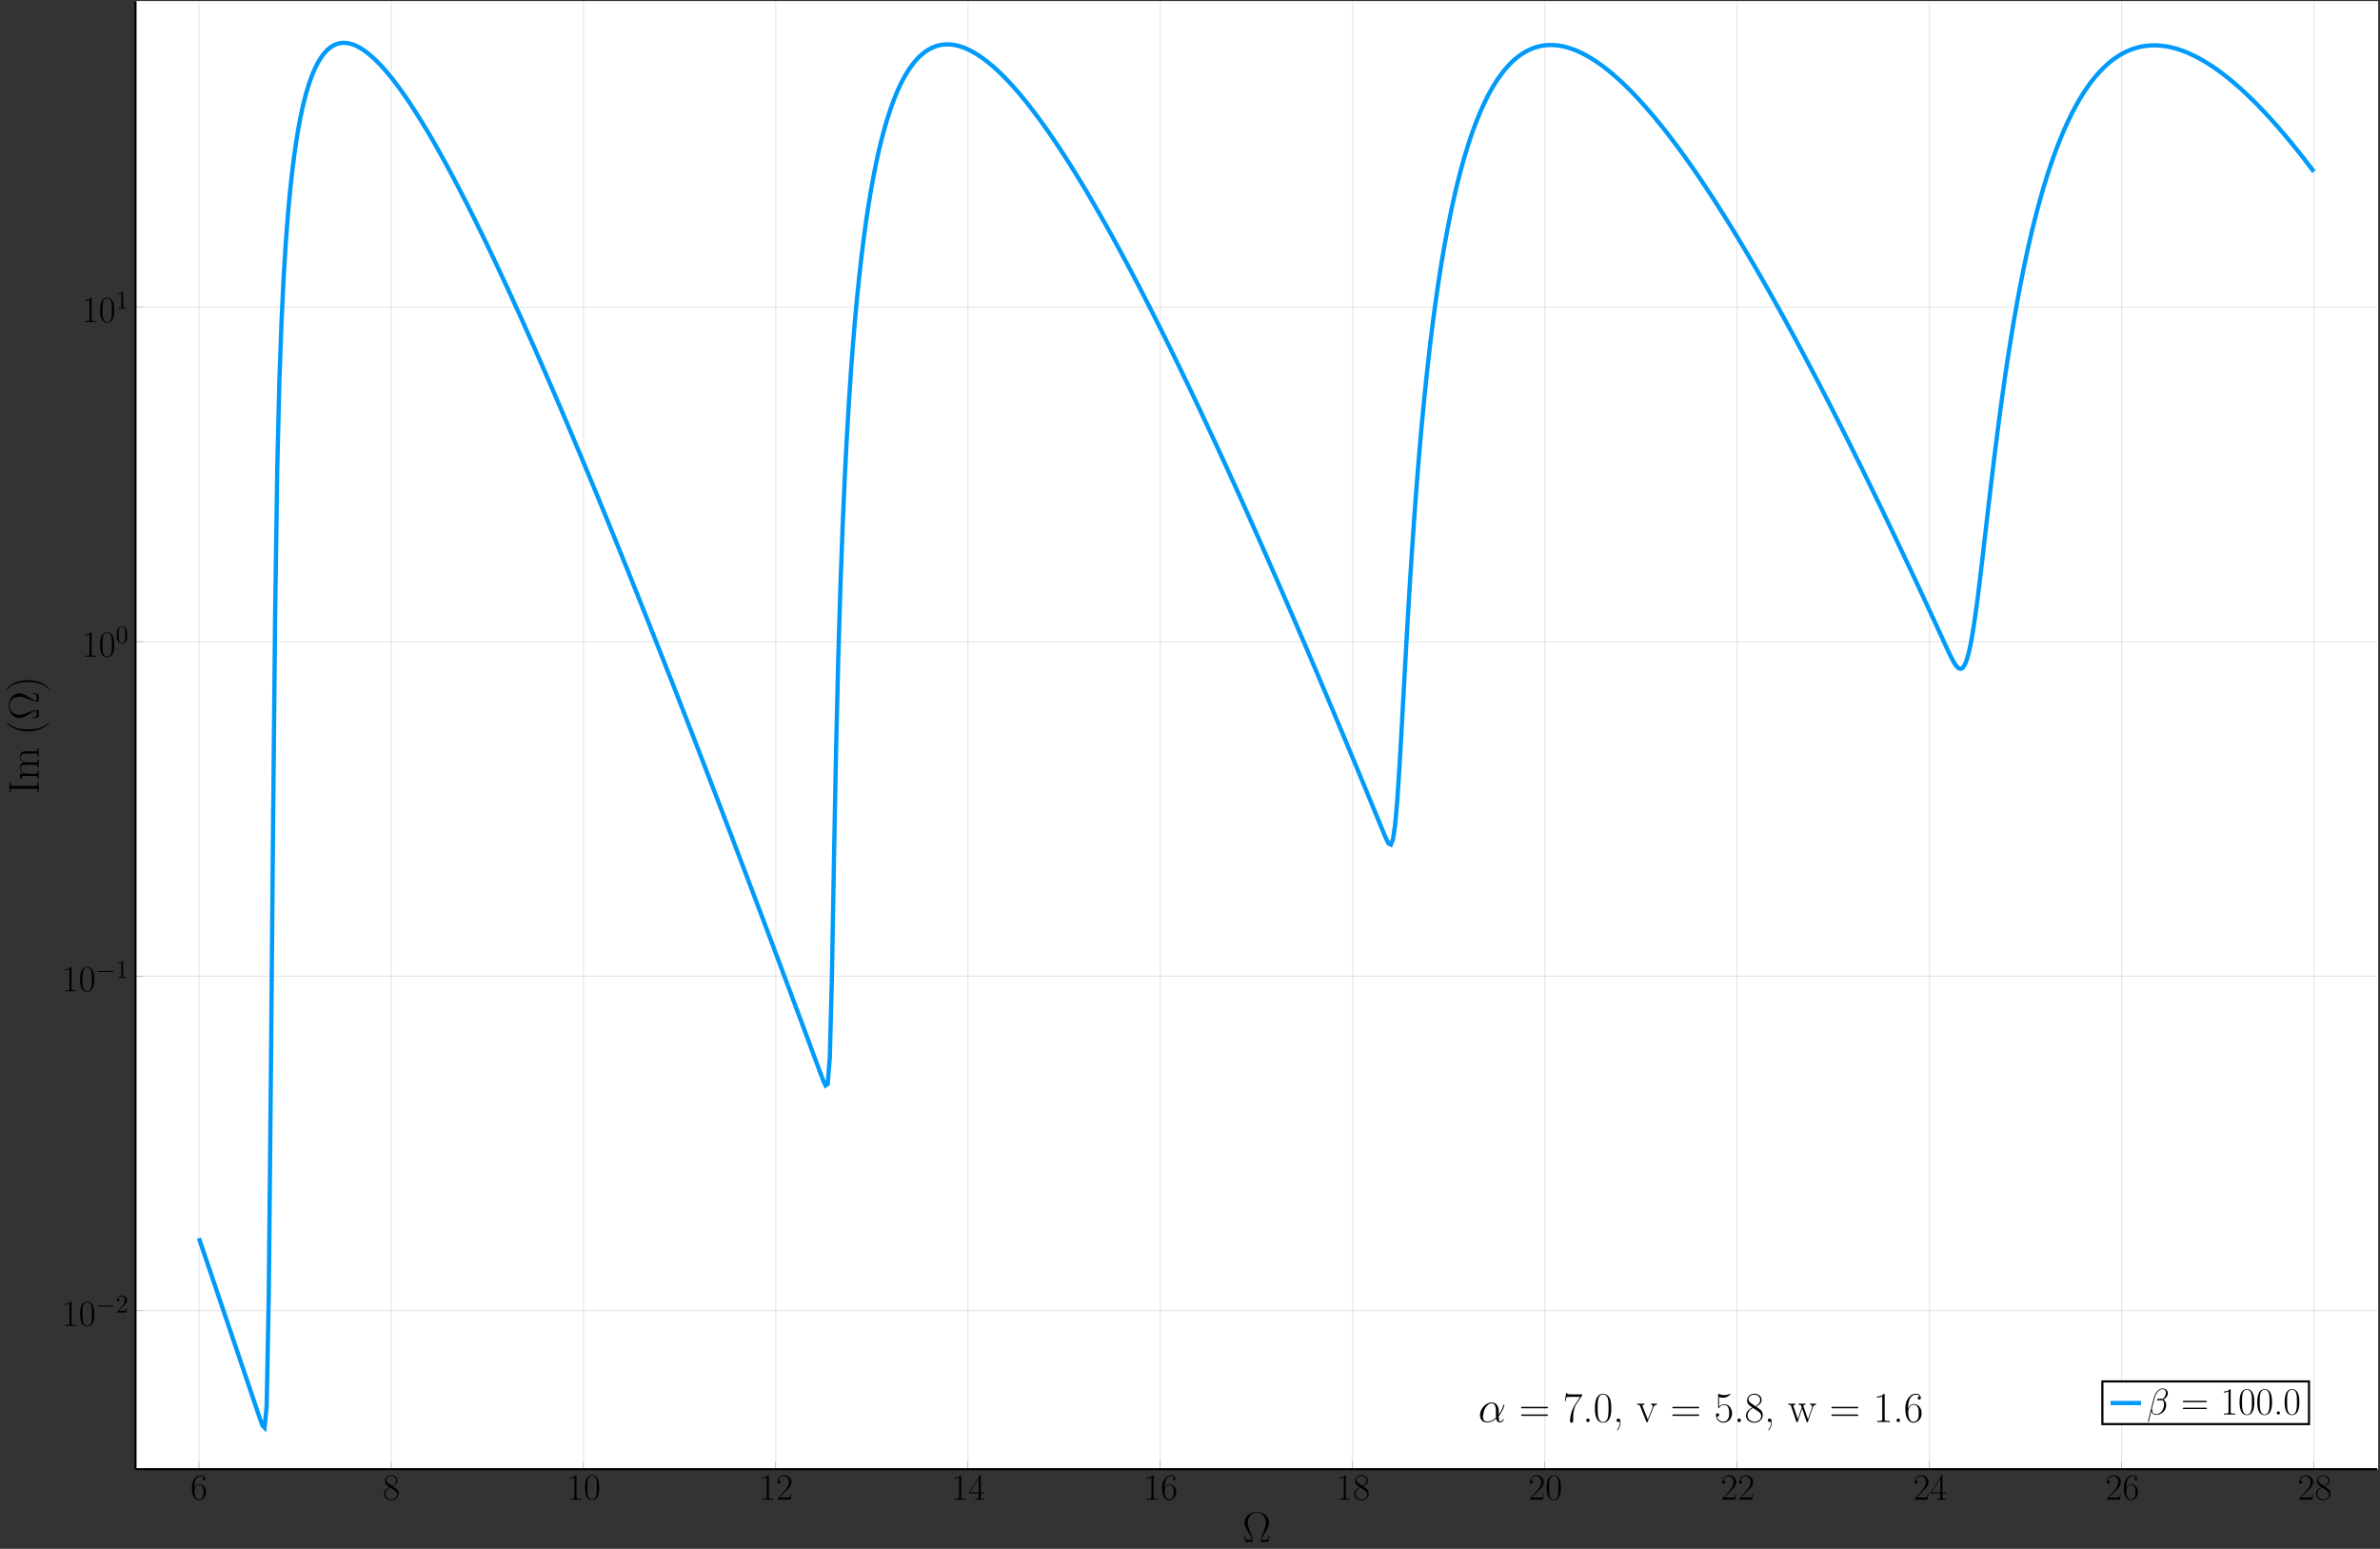 <?xml version="1.0" encoding="UTF-8"?>
<svg xmlns="http://www.w3.org/2000/svg" xmlns:xlink="http://www.w3.org/1999/xlink" width="1326.954pt" height="863.474pt" viewBox="0 0 1326.954 863.474" version="1.2">
<rect x="0" y="0" width="1326.954" height="863.474" fill="#333333" stroke="none"/>
<defs>
<g>
<symbol overflow="visible" id="glyph-1610983443520078-0-0">
<path style="stroke:none;" d=""/>
</symbol>
<symbol overflow="visible" id="glyph-1610983443520078-0-1">
<path style="stroke:none;" d="M 2.188 -7.125 C 2.188 -12.062 4.5 -13.172 5.844 -13.172 C 6.281 -13.172 7.328 -13.094 7.75 -12.297 C 7.422 -12.297 6.797 -12.297 6.797 -11.562 C 6.797 -11.016 7.25 -10.828 7.547 -10.828 C 7.719 -10.828 8.281 -10.906 8.281 -11.609 C 8.281 -12.906 7.25 -13.656 5.828 -13.656 C 3.359 -13.656 0.781 -11.094 0.781 -6.531 C 0.781 -0.906 3.125 0.328 4.766 0.328 C 6.781 0.328 8.672 -1.469 8.672 -4.234 C 8.672 -6.812 7 -8.703 4.891 -8.703 C 3.641 -8.703 2.703 -7.875 2.188 -6.422 Z M 4.766 -0.172 C 2.234 -0.172 2.234 -3.969 2.234 -4.734 C 2.234 -6.219 2.938 -8.359 4.859 -8.359 C 5.203 -8.359 6.219 -8.359 6.906 -6.938 C 7.266 -6.141 7.266 -5.281 7.266 -4.25 C 7.266 -3.141 7.266 -2.312 6.844 -1.484 C 6.375 -0.641 5.719 -0.172 4.766 -0.172 Z M 4.766 -0.172 "/>
</symbol>
<symbol overflow="visible" id="glyph-1610983443520078-0-2">
<path style="stroke:none;" d="M 5.625 -7.438 C 6.922 -8.094 8.234 -9.094 8.234 -10.672 C 8.234 -12.562 6.422 -13.656 4.75 -13.656 C 2.875 -13.656 1.219 -12.297 1.219 -10.406 C 1.219 -9.891 1.344 -9 2.141 -8.219 C 2.359 -8.016 3.219 -7.391 3.781 -7 C 2.844 -6.531 0.688 -5.391 0.688 -3.125 C 0.688 -0.984 2.703 0.328 4.703 0.328 C 6.922 0.328 8.781 -1.266 8.781 -3.359 C 8.781 -5.25 7.516 -6.109 6.688 -6.672 Z M 2.906 -9.25 C 2.75 -9.359 1.922 -10 1.922 -10.969 C 1.922 -12.234 3.219 -13.172 4.703 -13.172 C 6.344 -13.172 7.547 -12.016 7.547 -10.672 C 7.547 -8.766 5.391 -7.656 5.281 -7.656 C 5.266 -7.656 5.25 -7.656 5.078 -7.781 Z M 6.719 -5.016 C 7.016 -4.797 8.016 -4.109 8.016 -2.844 C 8.016 -1.328 6.484 -0.172 4.75 -0.172 C 2.875 -0.172 1.453 -1.516 1.453 -3.141 C 1.453 -4.766 2.703 -6.141 4.125 -6.781 Z M 6.719 -5.016 "/>
</symbol>
<symbol overflow="visible" id="glyph-1610983443520078-0-3">
<path style="stroke:none;" d="M 5.5 -13.203 C 5.5 -13.641 5.469 -13.656 5.188 -13.656 C 4.375 -12.688 3.156 -12.375 2 -12.328 C 1.938 -12.328 1.844 -12.328 1.812 -12.297 C 1.797 -12.25 1.797 -12.203 1.797 -11.781 C 2.438 -11.781 3.516 -11.891 4.344 -12.391 L 4.344 -1.516 C 4.344 -0.781 4.297 -0.531 2.516 -0.531 L 1.906 -0.531 L 1.906 0 C 2.891 -0.016 3.922 -0.047 4.922 -0.047 C 5.906 -0.047 6.938 -0.016 7.938 0 L 7.938 -0.531 L 7.312 -0.531 C 5.531 -0.531 5.5 -0.766 5.5 -1.516 Z M 5.5 -13.203 "/>
</symbol>
<symbol overflow="visible" id="glyph-1610983443520078-0-4">
<path style="stroke:none;" d="M 8.672 -6.625 C 8.672 -7.891 8.656 -10.031 7.781 -11.688 C 7.016 -13.141 5.797 -13.656 4.734 -13.656 C 3.734 -13.656 2.484 -13.203 1.688 -11.719 C 0.875 -10.156 0.781 -8.234 0.781 -6.625 C 0.781 -5.453 0.812 -3.656 1.453 -2.094 C 2.328 0.047 3.922 0.328 4.734 0.328 C 5.688 0.328 7.125 -0.062 7.969 -2.031 C 8.594 -3.453 8.672 -5.125 8.672 -6.625 Z M 4.734 0 C 3.406 0 2.625 -1.141 2.328 -2.703 C 2.109 -3.922 2.109 -5.703 2.109 -6.859 C 2.109 -8.453 2.109 -9.766 2.375 -11.031 C 2.766 -12.781 3.922 -13.328 4.734 -13.328 C 5.578 -13.328 6.672 -12.766 7.062 -11.078 C 7.328 -9.891 7.359 -8.516 7.359 -6.859 C 7.359 -5.516 7.359 -3.859 7.109 -2.641 C 6.672 -0.391 5.453 0 4.734 0 Z M 4.734 0 "/>
</symbol>
<symbol overflow="visible" id="glyph-1610983443520078-0-5">
<path style="stroke:none;" d="M 8.609 -3.203 L 8.234 -3.203 C 8.031 -1.734 7.875 -1.484 7.781 -1.359 C 7.688 -1.203 6.203 -1.203 5.906 -1.203 L 1.938 -1.203 C 2.688 -2 4.125 -3.469 5.891 -5.172 C 7.141 -6.359 8.609 -7.766 8.609 -9.812 C 8.609 -12.25 6.672 -13.656 4.5 -13.656 C 2.234 -13.656 0.844 -11.656 0.844 -9.797 C 0.844 -8.984 1.453 -8.875 1.688 -8.875 C 1.906 -8.875 2.516 -9 2.516 -9.734 C 2.516 -10.375 1.984 -10.562 1.688 -10.562 C 1.562 -10.562 1.453 -10.531 1.359 -10.5 C 1.75 -12.25 2.953 -13.109 4.219 -13.109 C 6.016 -13.109 7.188 -11.688 7.188 -9.812 C 7.188 -8.016 6.141 -6.469 4.953 -5.125 L 0.844 -0.469 L 0.844 0 L 8.125 0 Z M 8.609 -3.203 "/>
</symbol>
<symbol overflow="visible" id="glyph-1610983443520078-0-6">
<path style="stroke:none;" d="M 6.938 -13.359 C 6.938 -13.797 6.922 -13.812 6.547 -13.812 L 0.406 -4.047 L 0.406 -3.516 L 5.75 -3.516 L 5.75 -1.484 C 5.75 -0.75 5.703 -0.531 4.25 -0.531 L 3.859 -0.531 L 3.859 0 C 4.531 -0.047 5.641 -0.047 6.344 -0.047 C 7.047 -0.047 8.156 -0.047 8.812 0 L 8.812 -0.531 L 8.422 -0.531 C 6.984 -0.531 6.938 -0.75 6.938 -1.484 L 6.938 -3.516 L 9.047 -3.516 L 9.047 -4.047 L 6.938 -4.047 Z M 5.797 -12 L 5.797 -4.047 L 0.828 -4.047 Z M 5.797 -12 "/>
</symbol>
<symbol overflow="visible" id="glyph-1610983443520078-1-0">
<path style="stroke:none;" d=""/>
</symbol>
<symbol overflow="visible" id="glyph-1610983443520078-1-1">
<path style="stroke:none;" d="M 9.453 -3.297 C 9.703 -3.297 9.953 -3.297 9.953 -3.578 C 9.953 -3.875 9.703 -3.875 9.453 -3.875 L 1.688 -3.875 C 1.453 -3.875 1.188 -3.875 1.188 -3.578 C 1.188 -3.297 1.453 -3.297 1.688 -3.297 Z M 9.453 -3.297 "/>
</symbol>
<symbol overflow="visible" id="glyph-1610983443520078-2-0">
<path style="stroke:none;" d=""/>
</symbol>
<symbol overflow="visible" id="glyph-1610983443520078-2-1">
<path style="stroke:none;" d="M 6.312 -2.406 L 6 -2.406 C 5.953 -2.172 5.844 -1.375 5.688 -1.141 C 5.594 -1.016 4.781 -1.016 4.344 -1.016 L 1.688 -1.016 C 2.078 -1.344 2.953 -2.266 3.328 -2.609 C 5.516 -4.625 6.312 -5.359 6.312 -6.781 C 6.312 -8.438 5 -9.531 3.344 -9.531 C 1.672 -9.531 0.703 -8.125 0.703 -6.891 C 0.703 -6.156 1.328 -6.156 1.375 -6.156 C 1.672 -6.156 2.047 -6.375 2.047 -6.828 C 2.047 -7.234 1.781 -7.5 1.375 -7.5 C 1.25 -7.5 1.219 -7.5 1.172 -7.484 C 1.453 -8.469 2.219 -9.125 3.156 -9.125 C 4.375 -9.125 5.125 -8.109 5.125 -6.781 C 5.125 -5.562 4.422 -4.5 3.594 -3.578 L 0.703 -0.344 L 0.703 0 L 5.938 0 Z M 6.312 -2.406 "/>
</symbol>
<symbol overflow="visible" id="glyph-1610983443520078-2-2">
<path style="stroke:none;" d="M 4.125 -9.188 C 4.125 -9.531 4.125 -9.531 3.844 -9.531 C 3.5 -9.156 2.781 -8.625 1.312 -8.625 L 1.312 -8.203 C 1.641 -8.203 2.359 -8.203 3.141 -8.578 L 3.141 -1.109 C 3.141 -0.594 3.094 -0.422 1.844 -0.422 L 1.391 -0.422 L 1.391 0 C 1.781 -0.031 3.172 -0.031 3.641 -0.031 C 4.109 -0.031 5.5 -0.031 5.875 0 L 5.875 -0.422 L 5.438 -0.422 C 4.172 -0.422 4.125 -0.594 4.125 -1.109 Z M 4.125 -9.188 "/>
</symbol>
<symbol overflow="visible" id="glyph-1610983443520078-2-3">
<path style="stroke:none;" d="M 6.422 -4.594 C 6.422 -5.781 6.359 -6.938 5.844 -8.031 C 5.25 -9.219 4.219 -9.531 3.516 -9.531 C 2.688 -9.531 1.656 -9.125 1.141 -7.938 C 0.734 -7.031 0.594 -6.141 0.594 -4.594 C 0.594 -3.203 0.688 -2.156 1.203 -1.141 C 1.766 -0.047 2.75 0.297 3.5 0.297 C 4.75 0.297 5.469 -0.438 5.875 -1.281 C 6.391 -2.359 6.422 -3.766 6.422 -4.594 Z M 3.5 0.016 C 3.047 0.016 2.109 -0.25 1.844 -1.812 C 1.672 -2.672 1.672 -3.766 1.672 -4.766 C 1.672 -5.938 1.672 -7 1.906 -7.844 C 2.156 -8.812 2.891 -9.25 3.5 -9.25 C 4.047 -9.25 4.875 -8.922 5.156 -7.688 C 5.328 -6.875 5.328 -5.734 5.328 -4.766 C 5.328 -3.797 5.328 -2.719 5.172 -1.844 C 4.906 -0.266 4 0.016 3.5 0.016 Z M 3.5 0.016 "/>
</symbol>
<symbol overflow="visible" id="glyph-1610983443520078-3-0">
<path style="stroke:none;" d=""/>
</symbol>
<symbol overflow="visible" id="glyph-1610983443520078-3-1">
<path style="stroke:none;" d="M 11.469 -6.266 C 11.469 -8.672 10.109 -10.922 7.484 -10.922 C 4.234 -10.922 0.984 -7.375 0.984 -3.859 C 0.984 -1.703 2.328 0.25 4.859 0.25 C 6.391 0.25 8.219 -0.344 9.984 -1.828 C 10.328 -0.453 11.094 0.25 12.156 0.25 C 13.5 0.25 14.172 -1.141 14.172 -1.469 C 14.172 -1.688 14 -1.688 13.922 -1.688 C 13.719 -1.688 13.703 -1.609 13.625 -1.406 C 13.391 -0.797 12.828 -0.25 12.234 -0.25 C 11.469 -0.25 11.469 -1.828 11.469 -3.344 C 14 -6.359 14.594 -9.484 14.594 -9.516 C 14.594 -9.734 14.391 -9.734 14.312 -9.734 C 14.094 -9.734 14.062 -9.656 13.969 -9.219 C 13.641 -8.125 13 -6.188 11.469 -4.156 Z M 9.906 -2.422 C 7.734 -0.469 5.766 -0.25 4.906 -0.25 C 3.141 -0.25 2.656 -1.812 2.656 -2.969 C 2.656 -4.031 3.188 -6.562 3.969 -7.922 C 4.984 -9.656 6.359 -10.422 7.484 -10.422 C 9.875 -10.422 9.875 -7.281 9.875 -5.203 C 9.875 -4.578 9.859 -3.938 9.859 -3.312 C 9.859 -2.828 9.875 -2.703 9.906 -2.422 Z M 9.906 -2.422 "/>
</symbol>
<symbol overflow="visible" id="glyph-1610983443520078-4-0">
<path style="stroke:none;" d=""/>
</symbol>
<symbol overflow="visible" id="glyph-1610983443520078-4-1">
<path style="stroke:none;" d="M 16.078 -8.078 C 16.078 -8.5 15.672 -8.5 15.266 -8.5 L 1.906 -8.5 C 1.5 -8.5 1.094 -8.5 1.094 -8.078 C 1.094 -7.672 1.453 -7.672 1.812 -7.672 L 15.359 -7.672 C 15.719 -7.672 16.078 -7.672 16.078 -8.078 Z M 16.078 -3.844 C 16.078 -4.25 15.719 -4.25 15.359 -4.25 L 1.812 -4.25 C 1.453 -4.25 1.094 -4.25 1.094 -3.844 C 1.094 -3.422 1.5 -3.422 1.906 -3.422 L 15.266 -3.422 C 15.672 -3.422 16.078 -3.422 16.078 -3.844 Z M 16.078 -3.844 "/>
</symbol>
<symbol overflow="visible" id="glyph-1610983443520078-4-2">
<path style="stroke:none;" d="M 10.781 -14.891 L 10.781 -15.406 L 5.156 -15.406 C 2.359 -15.406 2.312 -15.719 2.219 -16.172 L 1.797 -16.172 L 1.094 -11.703 L 1.531 -11.703 C 1.594 -12.156 1.766 -13.375 2.047 -13.828 C 2.203 -14.031 3.969 -14.031 4.375 -14.031 L 9.625 -14.031 L 6.969 -10.078 C 5.203 -7.438 3.984 -3.844 3.984 -0.719 C 3.984 -0.438 3.984 0.375 4.844 0.375 C 5.703 0.375 5.703 -0.438 5.703 -0.734 L 5.703 -1.844 C 5.703 -5.75 6.375 -8.344 7.484 -9.984 Z M 10.781 -14.891 "/>
</symbol>
<symbol overflow="visible" id="glyph-1610983443520078-4-3">
<path style="stroke:none;" d="M 3.969 -0.984 C 3.969 -1.578 3.484 -1.953 2.984 -1.953 C 2.516 -1.953 2 -1.578 2 -0.984 C 2 -0.375 2.484 0 2.984 0 C 3.469 0 3.969 -0.375 3.969 -0.984 Z M 3.969 -0.984 "/>
</symbol>
<symbol overflow="visible" id="glyph-1610983443520078-4-4">
<path style="stroke:none;" d="M 10.031 -7.672 C 10.031 -9.125 10.016 -11.609 9 -13.516 C 8.125 -15.188 6.719 -15.797 5.469 -15.797 C 4.328 -15.797 2.859 -15.266 1.953 -13.547 C 1 -11.75 0.906 -9.531 0.906 -7.672 C 0.906 -6.312 0.938 -4.234 1.672 -2.406 C 2.703 0.047 4.547 0.375 5.469 0.375 C 6.562 0.375 8.25 -0.078 9.219 -2.344 C 9.938 -3.984 10.031 -5.922 10.031 -7.672 Z M 8.5 -7.938 C 8.5 -6.375 8.5 -4.469 8.219 -3.062 C 7.719 -0.453 6.312 0 5.469 0 C 3.938 0 3.031 -1.312 2.703 -3.125 C 2.438 -4.547 2.438 -6.594 2.438 -7.938 C 2.438 -9.766 2.438 -11.297 2.75 -12.75 C 3.203 -14.781 4.547 -15.406 5.469 -15.406 C 6.453 -15.406 7.719 -14.766 8.172 -12.812 C 8.484 -11.438 8.5 -9.844 8.5 -7.938 Z M 8.5 -7.938 "/>
</symbol>
<symbol overflow="visible" id="glyph-1610983443520078-4-5">
<path style="stroke:none;" d="M 4.203 0.312 C 4.203 -0.484 4.109 -1.953 2.984 -1.953 C 2.453 -1.953 2 -1.594 2 -0.984 C 2 -0.359 2.453 0 2.984 0 C 3.266 0 3.578 -0.125 3.781 -0.375 C 3.828 -0.172 3.828 -0.094 3.828 0.281 C 3.828 1.719 3.344 3.031 2.344 4.234 C 2.219 4.344 2.219 4.438 2.219 4.438 C 2.219 4.547 2.312 4.641 2.406 4.641 C 2.562 4.641 4.203 2.969 4.203 0.312 Z M 4.203 0.312 "/>
</symbol>
<symbol overflow="visible" id="glyph-1610983443520078-4-6">
<path style="stroke:none;" d="M 11.328 -9.656 L 11.328 -10.266 L 9.812 -10.219 C 9.312 -10.219 8.531 -10.219 8.047 -10.266 L 8.047 -9.656 C 8.656 -9.609 8.984 -9.312 8.984 -8.703 C 8.984 -8.484 8.984 -8.438 8.844 -8.094 L 6.219 -1.453 L 3.375 -8.625 C 3.219 -8.938 3.219 -8.984 3.219 -9.078 C 3.219 -9.656 4.016 -9.656 4.375 -9.656 L 4.375 -10.266 C 3.797 -10.219 2.75 -10.219 2.156 -10.219 C 1.5 -10.219 0.766 -10.219 0.234 -10.266 L 0.234 -9.656 C 1.141 -9.656 1.656 -9.656 1.938 -8.906 L 5.406 -0.219 C 5.547 0.141 5.562 0.188 5.781 0.188 C 6 0.188 6.016 0.141 6.156 -0.219 L 9.344 -8.125 C 9.562 -8.656 9.938 -9.609 11.328 -9.656 Z M 11.328 -9.656 "/>
</symbol>
<symbol overflow="visible" id="glyph-1610983443520078-4-7">
<path style="stroke:none;" d="M 9.969 -4.828 C 9.969 -7.688 8.094 -9.922 5.781 -9.922 C 4.562 -9.922 3.531 -9.453 2.719 -8.594 L 2.719 -13.969 C 2.969 -13.875 3.938 -13.562 4.953 -13.562 C 7.172 -13.562 8.391 -14.766 9.078 -15.453 C 9.078 -15.641 9.078 -15.766 8.938 -15.766 C 8.938 -15.766 8.859 -15.766 8.672 -15.672 C 7.844 -15.312 6.859 -15.031 5.656 -15.031 C 4.953 -15.031 3.875 -15.125 2.703 -15.641 C 2.438 -15.766 2.359 -15.766 2.359 -15.766 C 2.25 -15.766 2.219 -15.75 2.219 -15.266 L 2.219 -8.344 C 2.219 -7.906 2.219 -7.781 2.453 -7.781 C 2.578 -7.781 2.625 -7.844 2.75 -8 C 3.516 -9.078 4.562 -9.531 5.75 -9.531 C 6.594 -9.531 8.391 -9 8.391 -4.922 C 8.391 -4.156 8.391 -2.766 7.672 -1.672 C 7.078 -0.688 6.141 -0.188 5.109 -0.188 C 3.531 -0.188 1.938 -1.297 1.5 -3.125 C 1.594 -3.109 1.797 -3.062 1.891 -3.062 C 2.203 -3.062 2.797 -3.219 2.797 -3.969 C 2.797 -4.609 2.344 -4.875 1.891 -4.875 C 1.344 -4.875 0.984 -4.547 0.984 -3.875 C 0.984 -1.797 2.625 0.375 5.156 0.375 C 7.625 0.375 9.969 -1.75 9.969 -4.828 Z M 9.969 -4.828 "/>
</symbol>
<symbol overflow="visible" id="glyph-1610983443520078-4-8">
<path style="stroke:none;" d="M 10.156 -3.891 C 10.156 -6.062 8.703 -7.078 7.734 -7.719 C 7.406 -7.953 7.219 -8.078 6.5 -8.594 C 8 -9.359 9.531 -10.516 9.531 -12.344 C 9.531 -14.531 7.438 -15.797 5.5 -15.797 C 3.328 -15.797 1.406 -14.219 1.406 -12.047 C 1.406 -11.438 1.547 -10.422 2.484 -9.516 C 2.719 -9.266 3.734 -8.547 4.375 -8.094 C 3.297 -7.547 0.781 -6.234 0.781 -3.609 C 0.781 -1.141 3.125 0.375 5.453 0.375 C 8 0.375 10.156 -1.453 10.156 -3.891 Z M 8.719 -12.344 C 8.719 -10.125 6.234 -8.859 6.109 -8.859 C 6.109 -8.859 6.062 -8.859 5.875 -9 L 3.375 -10.703 C 3.172 -10.828 2.219 -11.562 2.219 -12.688 C 2.219 -14.141 3.734 -15.25 5.453 -15.25 C 7.328 -15.25 8.719 -13.906 8.719 -12.344 Z M 9.266 -3.297 C 9.266 -1.531 7.5 -0.188 5.5 -0.188 C 3.328 -0.188 1.672 -1.75 1.672 -3.625 C 1.672 -5.516 3.125 -7.094 4.781 -7.844 L 7.766 -5.812 C 8.125 -5.547 9.266 -4.75 9.266 -3.297 Z M 9.266 -3.297 "/>
</symbol>
<symbol overflow="visible" id="glyph-1610983443520078-4-9">
<path style="stroke:none;" d="M 15.703 -9.656 L 15.703 -10.266 C 15.219 -10.25 14.734 -10.219 14.266 -10.219 C 13.812 -10.219 12.781 -10.219 12.375 -10.266 L 12.375 -9.656 C 13.109 -9.609 13.516 -9.172 13.516 -8.578 C 13.516 -8.406 13.469 -8.188 13.422 -8.031 L 11.188 -1.531 L 8.75 -8.578 C 8.703 -8.75 8.625 -8.938 8.625 -9.031 C 8.625 -9.656 9.438 -9.656 9.812 -9.656 L 9.812 -10.266 C 9.266 -10.219 8.266 -10.219 7.688 -10.219 C 7.094 -10.219 6.469 -10.219 5.922 -10.266 L 5.922 -9.656 C 7.234 -9.656 7.234 -9.609 7.734 -8.094 L 5.547 -1.703 L 3.172 -8.594 C 3.062 -8.906 3.062 -8.953 3.062 -9.031 C 3.062 -9.656 3.875 -9.656 4.25 -9.656 L 4.25 -10.266 C 3.672 -10.219 2.672 -10.219 2.078 -10.219 C 1.547 -10.219 0.734 -10.219 0.234 -10.266 L 0.234 -9.656 C 1.297 -9.656 1.547 -9.578 1.812 -8.797 L 4.75 -0.188 C 4.844 0.125 4.922 0.188 5.109 0.188 C 5.281 0.188 5.375 0.141 5.5 -0.219 L 7.953 -7.438 L 10.438 -0.219 C 10.562 0.141 10.656 0.188 10.828 0.188 C 11.016 0.188 11.078 0.125 11.188 -0.188 L 13.906 -8.172 C 14.375 -9.578 15.344 -9.625 15.703 -9.656 Z M 15.703 -9.656 "/>
</symbol>
<symbol overflow="visible" id="glyph-1610983443520078-4-10">
<path style="stroke:none;" d="M 9.172 0 L 9.172 -0.625 L 8.453 -0.625 C 6.406 -0.625 6.359 -0.891 6.359 -1.75 L 6.359 -15.266 C 6.359 -15.766 6.328 -15.797 6 -15.797 C 5.062 -14.672 3.656 -14.312 2.312 -14.266 C 2.25 -14.266 2.125 -14.266 2.109 -14.219 C 2.078 -14.172 2.078 -14.125 2.078 -13.625 C 2.812 -13.625 4.062 -13.766 5.016 -14.328 L 5.016 -1.75 C 5.016 -0.906 4.969 -0.625 2.922 -0.625 L 2.203 -0.625 L 2.203 0 L 5.688 -0.047 Z M 9.172 0 "/>
</symbol>
<symbol overflow="visible" id="glyph-1610983443520078-4-11">
<path style="stroke:none;" d="M 10.031 -4.891 C 10.031 -7.891 8.094 -10.062 5.656 -10.062 C 4.203 -10.062 3.125 -9.109 2.531 -7.438 L 2.531 -8.25 C 2.531 -13.953 5.203 -15.25 6.766 -15.25 C 7.266 -15.25 8.484 -15.141 8.953 -14.219 C 8.578 -14.219 7.859 -14.219 7.859 -13.375 C 7.859 -12.734 8.391 -12.516 8.719 -12.516 C 8.938 -12.516 9.578 -12.609 9.578 -13.422 C 9.578 -14.938 8.391 -15.797 6.734 -15.797 C 3.891 -15.797 0.906 -12.828 0.906 -7.547 C 0.906 -1.047 3.609 0.375 5.516 0.375 C 7.844 0.375 10.031 -1.703 10.031 -4.891 Z M 8.406 -4.922 C 8.406 -3.625 8.406 -2.672 7.906 -1.719 C 7.375 -0.734 6.625 -0.188 5.516 -0.188 C 2.578 -0.188 2.578 -4.594 2.578 -5.469 C 2.578 -7.188 3.391 -9.672 5.609 -9.672 C 6.016 -9.672 7.188 -9.672 7.984 -8.031 C 8.406 -7.094 8.406 -6.109 8.406 -4.922 Z M 8.406 -4.922 "/>
</symbol>
<symbol overflow="visible" id="glyph-1610983443520078-4-12">
<path style="stroke:none;" d="M 15.078 -3.484 L 14.641 -3.484 C 14.438 -2.391 14.359 -2.109 14.234 -1.719 C 14.125 -1.359 14.047 -1.172 12.656 -1.172 L 10.734 -1.172 C 10.984 -2.562 11.562 -3.578 12.562 -5.188 C 13.812 -7.219 14.844 -8.859 14.844 -10.844 C 14.844 -14.078 11.781 -16.703 7.984 -16.703 C 4.078 -16.703 1.094 -14.047 1.094 -10.844 C 1.094 -8.859 2.156 -7.172 3.328 -5.281 C 4.375 -3.578 4.953 -2.562 5.203 -1.172 L 3.266 -1.172 C 1.906 -1.172 1.844 -1.359 1.719 -1.703 C 1.578 -2.078 1.531 -2.391 1.297 -3.484 L 0.859 -3.484 L 1.547 0 L 5.156 0 C 5.656 0 5.688 -0.031 5.688 -0.375 C 5.688 -2.078 4.797 -4.297 4.391 -5.328 C 3.625 -7.188 2.922 -9 2.922 -10.875 C 2.922 -14.438 5.469 -16.312 7.953 -16.312 C 10.562 -16.312 13.016 -14.359 13.016 -10.875 C 13.016 -9.031 12.375 -7.375 11.484 -5.203 C 11.109 -4.234 10.25 -2.047 10.25 -0.375 C 10.25 0 10.266 0 10.781 0 L 14.375 0 Z M 15.078 -3.484 "/>
</symbol>
<symbol overflow="visible" id="glyph-1610983443520078-5-0">
<path style="stroke:none;" d=""/>
</symbol>
<symbol overflow="visible" id="glyph-1610983443520078-5-1">
<path style="stroke:none;" d="M 0 -6.719 L -0.625 -6.719 C -0.625 -5 -0.625 -4.703 -1.703 -4.703 L -14.625 -4.703 C -15.703 -4.703 -15.703 -5 -15.703 -6.719 L -16.312 -6.719 C -16.266 -5.953 -16.266 -4.734 -16.266 -3.922 C -16.266 -3.109 -16.266 -1.891 -16.312 -1.125 L -15.703 -1.125 C -15.703 -2.844 -15.703 -3.125 -14.625 -3.125 L -1.703 -3.125 C -0.625 -3.125 -0.625 -2.844 -0.625 -1.125 L 0 -1.125 C -0.047 -1.891 -0.047 -3.109 -0.047 -3.922 C -0.047 -4.734 -0.047 -5.953 0 -6.719 Z M 0 -6.719 "/>
</symbol>
<symbol overflow="visible" id="glyph-1610983443520078-5-2">
<path style="stroke:none;" d="M 0 -17.781 L -0.625 -17.781 C -0.625 -16.25 -0.719 -16.156 -1.656 -16.156 L -7.266 -16.156 C -8.453 -16.156 -10.469 -15.938 -10.469 -13.094 C -10.469 -11.469 -9.359 -10.344 -8.078 -9.922 L -8.078 -9.891 C -10.031 -9.609 -10.469 -8.188 -10.469 -6.859 C -10.469 -4.969 -9 -3.984 -8.047 -3.625 L -8.047 -3.609 L -10.469 -3.609 L -10.203 -0.781 L -9.578 -0.781 C -9.578 -2.203 -9.438 -2.406 -8.297 -2.406 L -1.656 -2.406 C -0.734 -2.406 -0.625 -2.312 -0.625 -0.781 L 0 -0.781 C -0.047 -1.359 -0.047 -2.406 -0.047 -3.031 C -0.047 -3.656 -0.047 -4.734 0 -5.297 L -0.625 -5.297 C -0.625 -3.781 -0.719 -3.672 -1.656 -3.672 L -6.234 -3.672 C -8.438 -3.672 -10.078 -5.016 -10.078 -6.688 C -10.078 -8.453 -8.5 -8.656 -7.359 -8.656 L -1.656 -8.656 C -0.734 -8.656 -0.625 -8.547 -0.625 -7.031 L 0 -7.031 C -0.047 -7.594 -0.047 -8.656 -0.047 -9.266 C -0.047 -9.891 -0.047 -10.969 0 -11.547 L -0.625 -11.547 C -0.625 -10.016 -0.719 -9.922 -1.656 -9.922 L -6.234 -9.922 C -8.438 -9.922 -10.078 -11.25 -10.078 -12.922 C -10.078 -14.688 -8.5 -14.891 -7.359 -14.891 L -1.656 -14.891 C -0.734 -14.891 -0.625 -14.781 -0.625 -13.266 L 0 -13.266 C -0.047 -13.828 -0.047 -14.891 -0.047 -15.5 C -0.047 -16.125 -0.047 -17.203 0 -17.781 Z M 0 -17.781 "/>
</symbol>
<symbol overflow="visible" id="glyph-1610983443520078-5-3">
<path style="stroke:none;" d=""/>
</symbol>
<symbol overflow="visible" id="glyph-1610983443520078-5-4">
<path style="stroke:none;" d="M 5.828 -7.312 C 5.828 -7.312 5.75 -7.312 5.688 -7.234 C 4.562 -6.141 1.5 -3.203 -5.953 -3.203 C -13.406 -3.203 -16.438 -6.094 -17.625 -7.266 C -17.625 -7.266 -17.703 -7.312 -17.781 -7.312 C -17.844 -7.312 -17.891 -7.234 -17.891 -7.141 C -17.891 -6.875 -16.125 -4.844 -13.5 -3.672 C -10.844 -2.484 -8.266 -2.156 -5.969 -2.156 C -4.25 -2.156 -1.344 -2.312 1.75 -3.75 C 4.234 -4.891 5.969 -6.859 5.969 -7.141 C 5.969 -7.266 5.922 -7.312 5.828 -7.312 Z M 5.828 -7.312 "/>
</symbol>
<symbol overflow="visible" id="glyph-1610983443520078-5-5">
<path style="stroke:none;" d="M -3.484 -15.078 L -3.484 -14.641 C -2.391 -14.438 -2.109 -14.359 -1.719 -14.234 C -1.359 -14.125 -1.172 -14.047 -1.172 -12.656 L -1.172 -10.734 C -2.562 -10.984 -3.578 -11.562 -5.188 -12.562 C -7.219 -13.812 -8.859 -14.844 -10.844 -14.844 C -14.078 -14.844 -16.703 -11.781 -16.703 -7.984 C -16.703 -4.078 -14.047 -1.094 -10.844 -1.094 C -8.859 -1.094 -7.172 -2.156 -5.281 -3.328 C -3.578 -4.375 -2.562 -4.953 -1.172 -5.203 L -1.172 -3.266 C -1.172 -1.906 -1.359 -1.844 -1.703 -1.719 C -2.078 -1.578 -2.391 -1.531 -3.484 -1.297 L -3.484 -0.859 L 0 -1.547 L 0 -5.156 C 0 -5.656 -0.031 -5.688 -0.375 -5.688 C -2.078 -5.688 -4.297 -4.797 -5.328 -4.391 C -7.188 -3.625 -9 -2.922 -10.875 -2.922 C -14.438 -2.922 -16.312 -5.469 -16.312 -7.953 C -16.312 -10.562 -14.359 -13.016 -10.875 -13.016 C -9.031 -13.016 -7.375 -12.375 -5.203 -11.484 C -4.234 -11.109 -2.047 -10.25 -0.375 -10.25 C 0 -10.25 0 -10.266 0 -10.781 L 0 -14.375 Z M -3.484 -15.078 "/>
</symbol>
<symbol overflow="visible" id="glyph-1610983443520078-5-6">
<path style="stroke:none;" d="M -5.953 -6.281 C -7.672 -6.281 -10.578 -6.109 -13.672 -4.688 C -16.156 -3.531 -17.891 -1.578 -17.891 -1.297 C -17.891 -1.219 -17.875 -1.125 -17.75 -1.125 C -17.75 -1.125 -17.672 -1.141 -17.625 -1.172 C -16.438 -2.312 -13.406 -5.234 -5.969 -5.234 C 1.484 -5.234 4.516 -2.344 5.703 -1.172 C 5.75 -1.141 5.828 -1.125 5.828 -1.125 C 5.953 -1.125 5.969 -1.219 5.969 -1.297 C 5.969 -1.547 4.203 -3.578 1.578 -4.75 C -1.078 -5.953 -3.656 -6.281 -5.953 -6.281 Z M -5.953 -6.281 "/>
</symbol>
<symbol overflow="visible" id="glyph-1610983443520078-6-0">
<path style="stroke:none;" d=""/>
</symbol>
<symbol overflow="visible" id="glyph-1610983443520078-6-1">
<path style="stroke:none;" d="M 11.688 -12.016 C 11.688 -13.266 10.641 -14.562 8.766 -14.562 C 6.094 -14.562 4.406 -11.297 3.859 -9.156 L 0.594 3.797 C 0.562 3.969 0.688 4 0.781 4 C 0.922 4 1.031 3.984 1.047 3.891 L 2.5 -1.906 C 2.703 -0.75 3.844 0.203 5.062 0.203 C 8.016 0.203 10.797 -2.109 10.797 -5.188 C 10.797 -5.969 10.625 -6.75 10.188 -7.422 C 9.938 -7.812 9.625 -8.094 9.297 -8.344 C 10.781 -9.125 11.688 -10.391 11.688 -12.016 Z M 8.094 -8.359 C 7.766 -8.234 7.438 -8.203 7.047 -8.203 C 6.75 -8.203 6.484 -8.188 6.109 -8.297 C 6.328 -8.453 6.625 -8.484 7.062 -8.484 C 7.438 -8.484 7.812 -8.453 8.094 -8.359 Z M 10.625 -12.203 C 10.625 -11.078 10.062 -9.422 8.719 -8.656 C 8.328 -8.797 7.781 -8.906 7.328 -8.906 C 6.906 -8.906 5.656 -8.938 5.656 -8.281 C 5.656 -7.719 6.797 -7.781 7.141 -7.781 C 7.688 -7.781 8.156 -7.906 8.656 -8.062 C 9.312 -7.516 9.609 -6.812 9.609 -5.781 C 9.609 -4.578 9.281 -3.609 8.875 -2.734 C 8.203 -1.203 6.594 -0.203 5.172 -0.203 C 3.656 -0.203 2.875 -1.406 2.875 -2.812 C 2.875 -3 2.875 -3.266 2.953 -3.578 L 4.297 -9 C 4.984 -11.719 6.719 -14.156 8.719 -14.156 C 10.203 -14.156 10.625 -13.109 10.625 -12.203 Z M 10.625 -12.203 "/>
</symbol>
<symbol overflow="visible" id="glyph-1610983443520078-7-0">
<path style="stroke:none;" d=""/>
</symbol>
<symbol overflow="visible" id="glyph-1610983443520078-7-1">
<path style="stroke:none;" d="M 14.469 -7.266 C 14.469 -7.656 14.109 -7.656 13.734 -7.656 L 1.719 -7.656 C 1.359 -7.656 0.984 -7.656 0.984 -7.266 C 0.984 -6.906 1.312 -6.906 1.641 -6.906 L 13.828 -6.906 C 14.141 -6.906 14.469 -6.906 14.469 -7.266 Z M 14.469 -3.469 C 14.469 -3.828 14.141 -3.828 13.828 -3.828 L 1.641 -3.828 C 1.312 -3.828 0.984 -3.828 0.984 -3.469 C 0.984 -3.078 1.359 -3.078 1.719 -3.078 L 13.734 -3.078 C 14.109 -3.078 14.469 -3.078 14.469 -3.469 Z M 14.469 -3.469 "/>
</symbol>
<symbol overflow="visible" id="glyph-1610983443520078-7-2">
<path style="stroke:none;" d="M 8.25 0 L 8.25 -0.562 L 7.609 -0.562 C 5.766 -0.562 5.719 -0.797 5.719 -1.562 L 5.719 -13.734 C 5.719 -14.188 5.703 -14.219 5.391 -14.219 C 4.562 -13.203 3.297 -12.875 2.078 -12.828 C 2.016 -12.828 1.906 -12.828 1.891 -12.797 C 1.875 -12.75 1.875 -12.703 1.875 -12.25 C 2.531 -12.25 3.656 -12.391 4.516 -12.906 L 4.516 -1.562 C 4.516 -0.812 4.469 -0.562 2.625 -0.562 L 1.984 -0.562 L 1.984 0 L 5.109 -0.047 Z M 8.25 0 "/>
</symbol>
<symbol overflow="visible" id="glyph-1610983443520078-7-3">
<path style="stroke:none;" d="M 9.031 -6.906 C 9.031 -8.219 9.016 -10.453 8.109 -12.172 C 7.312 -13.672 6.047 -14.219 4.922 -14.219 C 3.891 -14.219 2.578 -13.734 1.766 -12.188 C 0.906 -10.578 0.812 -8.578 0.812 -6.906 C 0.812 -5.672 0.844 -3.812 1.5 -2.172 C 2.422 0.047 4.078 0.344 4.922 0.344 C 5.906 0.344 7.422 -0.062 8.297 -2.109 C 8.938 -3.594 9.031 -5.328 9.031 -6.906 Z M 7.656 -7.141 C 7.656 -5.734 7.656 -4.016 7.391 -2.75 C 6.938 -0.406 5.672 0 4.922 0 C 3.547 0 2.734 -1.188 2.422 -2.812 C 2.188 -4.078 2.188 -5.938 2.188 -7.141 C 2.188 -8.797 2.188 -10.172 2.469 -11.484 C 2.875 -13.312 4.078 -13.875 4.922 -13.875 C 5.812 -13.875 6.938 -13.281 7.359 -11.531 C 7.625 -10.297 7.656 -8.859 7.656 -7.141 Z M 7.656 -7.141 "/>
</symbol>
<symbol overflow="visible" id="glyph-1610983443520078-7-4">
<path style="stroke:none;" d="M 3.562 -0.875 C 3.562 -1.422 3.141 -1.766 2.688 -1.766 C 2.25 -1.766 1.812 -1.422 1.812 -0.875 C 1.812 -0.344 2.234 0 2.688 0 C 3.125 0 3.562 -0.344 3.562 -0.875 Z M 3.562 -0.875 "/>
</symbol>
</g>
<clipPath id="clip-1610983443520078-1">
  <path d="M 75 170 L 1326.527 170 L 1326.527 732 L 75 732 Z M 75 170 "/>
</clipPath>
<clipPath id="clip-1610983443520078-2">
  <path d="M 74 818 L 1326.527 818 L 1326.527 820 L 74 820 Z M 74 818 "/>
</clipPath>
<clipPath id="clip-1610983443520078-3">
  <path d="M 77 0.594 L 1325 0.594 L 1325 819.266 L 77 819.266 Z M 77 0.594 "/>
</clipPath>
</defs>
<g id="surface1">
<path style=" stroke:none;fill-rule:nonzero;fill:rgb(100%,100%,100%);fill-opacity:1;" d="M 75.535 819.266 L 1325.945 819.266 L 1325.945 0.594 L 75.535 0.594 Z M 75.535 819.266 "/>
<path style="fill:none;stroke-width:0.598;stroke-linecap:butt;stroke-linejoin:miter;stroke:rgb(0%,0%,0%);stroke-opacity:0.1;stroke-miterlimit:10;" d="M 35.409 -461.798 L 35.409 357.373 M 142.717 -461.798 L 142.717 357.373 M 250.02 -461.798 L 250.02 357.373 M 357.324 -461.798 L 357.324 357.373 M 464.628 -461.798 L 464.628 357.373 M 571.935 -461.798 L 571.935 357.373 M 679.239 -461.798 L 679.239 357.373 M 786.542 -461.798 L 786.542 357.373 M 893.85 -461.798 L 893.85 357.373 M 1001.153 -461.798 L 1001.153 357.373 M 1108.457 -461.798 L 1108.457 357.373 M 1215.761 -461.798 L 1215.761 357.373 " transform="matrix(0.999,0,0,-0.999,75.534,357.749)"/>
<g clip-path="url(#clip-1610983443520078-1)" clip-rule="nonzero">
<path style="fill:none;stroke-width:0.598;stroke-linecap:butt;stroke-linejoin:miter;stroke:rgb(0%,0%,0%);stroke-opacity:0.1;stroke-miterlimit:10;" d="M 0.001 -373.357 L 1251.173 -373.357 M 0.001 -186.677 L 1251.173 -186.677 M 0.001 -0.001 L 1251.173 -0.001 M 0.001 186.679 L 1251.173 186.679 " transform="matrix(0.999,0,0,-0.999,75.534,357.749)"/>
</g>
<path style="fill:none;stroke-width:0.199;stroke-linecap:butt;stroke-linejoin:miter;stroke:rgb(50%,50%,50%);stroke-opacity:1;stroke-miterlimit:10;" d="M 35.409 -461.798 L 35.409 -457.557 M 142.717 -461.798 L 142.717 -457.557 M 250.02 -461.798 L 250.02 -457.557 M 357.324 -461.798 L 357.324 -457.557 M 464.628 -461.798 L 464.628 -457.557 M 571.935 -461.798 L 571.935 -457.557 M 679.239 -461.798 L 679.239 -457.557 M 786.542 -461.798 L 786.542 -457.557 M 893.85 -461.798 L 893.85 -457.557 M 1001.153 -461.798 L 1001.153 -457.557 M 1108.457 -461.798 L 1108.457 -457.557 M 1215.761 -461.798 L 1215.761 -457.557 " transform="matrix(0.999,0,0,-0.999,75.534,357.749)"/>
<path style="fill:none;stroke-width:0.199;stroke-linecap:butt;stroke-linejoin:miter;stroke:rgb(50%,50%,50%);stroke-opacity:1;stroke-miterlimit:10;" d="M 0.001 -373.357 L 4.254 -373.357 M 0.001 -186.677 L 4.254 -186.677 M 0.001 -0.001 L 4.254 -0.001 M 0.001 186.679 L 4.254 186.679 " transform="matrix(0.999,0,0,-0.999,75.534,357.749)"/>
<g clip-path="url(#clip-1610983443520078-2)" clip-rule="nonzero">
<path style="fill:none;stroke-width:1.196;stroke-linecap:butt;stroke-linejoin:miter;stroke:rgb(0%,0%,0%);stroke-opacity:1;stroke-miterlimit:10;" d="M 0.001 -461.798 L 1251.173 -461.798 " transform="matrix(0.999,0,0,-0.999,75.534,357.749)"/>
</g>
<path style="fill:none;stroke-width:1.196;stroke-linecap:butt;stroke-linejoin:miter;stroke:rgb(0%,0%,0%);stroke-opacity:1;stroke-miterlimit:10;" d="M 0.001 -461.798 L 0.001 357.373 " transform="matrix(0.999,0,0,-0.999,75.534,357.749)"/>
<g style="fill:rgb(0%,0%,0%);fill-opacity:1;">
  <use xlink:href="#glyph-1610983443520078-0-1" x="106.187" y="836.091"/>
</g>
<g style="fill:rgb(0%,0%,0%);fill-opacity:1;">
  <use xlink:href="#glyph-1610983443520078-0-2" x="213.426" y="836.091"/>
</g>
<g style="fill:rgb(0%,0%,0%);fill-opacity:1;">
  <use xlink:href="#glyph-1610983443520078-0-3" x="315.929" y="836.091"/>
  <use xlink:href="#glyph-1610983443520078-0-4" x="325.399" y="836.091"/>
</g>
<g style="fill:rgb(0%,0%,0%);fill-opacity:1;">
  <use xlink:href="#glyph-1610983443520078-0-3" x="423.166" y="836.091"/>
  <use xlink:href="#glyph-1610983443520078-0-5" x="432.636" y="836.091"/>
</g>
<g style="fill:rgb(0%,0%,0%);fill-opacity:1;">
  <use xlink:href="#glyph-1610983443520078-0-3" x="530.404" y="836.091"/>
  <use xlink:href="#glyph-1610983443520078-0-6" x="539.874" y="836.091"/>
</g>
<g style="fill:rgb(0%,0%,0%);fill-opacity:1;">
  <use xlink:href="#glyph-1610983443520078-0-3" x="637.643" y="836.091"/>
  <use xlink:href="#glyph-1610983443520078-0-1" x="647.113" y="836.091"/>
</g>
<g style="fill:rgb(0%,0%,0%);fill-opacity:1;">
  <use xlink:href="#glyph-1610983443520078-0-3" x="744.88" y="836.091"/>
  <use xlink:href="#glyph-1610983443520078-0-2" x="754.35" y="836.091"/>
</g>
<g style="fill:rgb(0%,0%,0%);fill-opacity:1;">
  <use xlink:href="#glyph-1610983443520078-0-5" x="852.118" y="836.091"/>
  <use xlink:href="#glyph-1610983443520078-0-4" x="861.588" y="836.091"/>
</g>
<g style="fill:rgb(0%,0%,0%);fill-opacity:1;">
  <use xlink:href="#glyph-1610983443520078-0-5" x="959.357" y="836.091"/>
  <use xlink:href="#glyph-1610983443520078-0-5" x="968.827" y="836.091"/>
</g>
<g style="fill:rgb(0%,0%,0%);fill-opacity:1;">
  <use xlink:href="#glyph-1610983443520078-0-5" x="1066.594" y="836.091"/>
  <use xlink:href="#glyph-1610983443520078-0-6" x="1076.064" y="836.091"/>
</g>
<g style="fill:rgb(0%,0%,0%);fill-opacity:1;">
  <use xlink:href="#glyph-1610983443520078-0-5" x="1173.832" y="836.091"/>
  <use xlink:href="#glyph-1610983443520078-0-1" x="1183.302" y="836.091"/>
</g>
<g style="fill:rgb(0%,0%,0%);fill-opacity:1;">
  <use xlink:href="#glyph-1610983443520078-0-5" x="1281.07" y="836.091"/>
  <use xlink:href="#glyph-1610983443520078-0-2" x="1290.54" y="836.091"/>
</g>
<g style="fill:rgb(0%,0%,0%);fill-opacity:1;">
  <use xlink:href="#glyph-1610983443520078-0-3" x="34.407" y="739.241"/>
  <use xlink:href="#glyph-1610983443520078-0-4" x="43.877" y="739.241"/>
</g>
<g style="fill:rgb(0%,0%,0%);fill-opacity:1;">
  <use xlink:href="#glyph-1610983443520078-1-1" x="53.349" y="731.747"/>
</g>
<g style="fill:rgb(0%,0%,0%);fill-opacity:1;">
  <use xlink:href="#glyph-1610983443520078-2-1" x="64.5" y="731.747"/>
</g>
<g style="fill:rgb(0%,0%,0%);fill-opacity:1;">
  <use xlink:href="#glyph-1610983443520078-0-3" x="34.407" y="552.678"/>
  <use xlink:href="#glyph-1610983443520078-0-4" x="43.877" y="552.678"/>
</g>
<g style="fill:rgb(0%,0%,0%);fill-opacity:1;">
  <use xlink:href="#glyph-1610983443520078-1-1" x="53.349" y="545.185"/>
</g>
<g style="fill:rgb(0%,0%,0%);fill-opacity:1;">
  <use xlink:href="#glyph-1610983443520078-2-2" x="64.5" y="545.185"/>
</g>
<g style="fill:rgb(0%,0%,0%);fill-opacity:1;">
  <use xlink:href="#glyph-1610983443520078-0-3" x="45.558" y="366.116"/>
  <use xlink:href="#glyph-1610983443520078-0-4" x="55.028" y="366.116"/>
</g>
<g style="fill:rgb(0%,0%,0%);fill-opacity:1;">
  <use xlink:href="#glyph-1610983443520078-2-3" x="64.5" y="358.623"/>
</g>
<g style="fill:rgb(0%,0%,0%);fill-opacity:1;">
  <use xlink:href="#glyph-1610983443520078-0-3" x="45.558" y="179.554"/>
  <use xlink:href="#glyph-1610983443520078-0-4" x="55.028" y="179.554"/>
</g>
<g style="fill:rgb(0%,0%,0%);fill-opacity:1;">
  <use xlink:href="#glyph-1610983443520078-2-2" x="64.5" y="172.06"/>
</g>
<g clip-path="url(#clip-1610983443520078-3)" clip-rule="nonzero">
<path style="fill:none;stroke-width:2.391;stroke-linecap:butt;stroke-linejoin:miter;stroke:rgb(0%,60.559%,97.867%);stroke-opacity:1;stroke-miterlimit:10;" d="M 35.409 -332.887 L 36.594 -336.362 L 37.774 -339.845 L 40.135 -346.818 L 41.319 -350.308 L 43.68 -357.281 L 44.864 -360.771 L 46.045 -364.266 L 47.225 -367.752 L 48.405 -371.246 L 49.59 -374.741 L 50.77 -378.235 L 51.951 -381.726 L 53.135 -385.22 L 54.315 -388.718 L 55.496 -392.224 L 56.68 -395.718 L 57.86 -399.217 L 59.041 -402.707 L 60.221 -406.205 L 61.406 -409.707 L 63.766 -416.704 L 64.951 -420.206 L 66.131 -423.708 L 67.312 -427.206 L 68.492 -430.708 L 69.676 -434.175 L 70.857 -437.388 L 72.037 -438.612 L 73.221 -426.542 L 74.402 -363.754 L 75.582 -241.273 L 76.763 -105.213 L 77.947 15.426 L 79.127 96.722 L 80.308 145.15 L 81.492 178.221 L 82.672 202.845 L 83.853 222.158 L 85.033 237.827 L 86.218 250.867 L 87.398 261.885 L 88.578 271.324 L 89.763 279.497 L 90.943 286.611 L 92.123 292.853 L 93.304 298.356 L 94.488 303.219 L 95.669 307.518 L 96.849 311.329 L 98.033 314.71 L 99.214 317.704 L 100.394 320.35 L 101.575 322.688 L 102.759 324.74 L 103.939 326.538 L 105.12 328.101 L 106.304 329.454 L 107.484 330.599 L 108.665 331.568 L 109.845 332.365 L 111.03 333.006 L 112.21 333.499 L 113.39 333.859 L 114.575 334.081 L 115.755 334.183 L 116.935 334.179 L 118.12 334.066 L 119.3 333.859 L 120.481 333.546 L 121.661 333.143 L 122.845 332.659 L 124.026 332.096 L 125.206 331.451 L 126.39 330.739 L 127.571 329.954 L 128.751 329.102 L 129.932 328.187 L 131.116 327.21 L 132.296 326.182 L 133.477 325.092 L 134.661 323.95 L 135.842 322.758 L 137.022 321.515 L 138.202 320.225 L 139.387 318.889 L 140.567 317.509 L 141.747 316.086 L 142.932 314.628 L 144.112 313.127 L 145.293 311.587 L 146.473 310.012 L 147.657 308.402 L 148.838 306.756 L 150.018 305.079 L 151.202 303.371 L 152.383 301.632 L 153.563 299.861 L 154.744 298.048 L 155.928 296.226 L 157.108 294.374 L 158.289 292.494 L 159.473 290.59 L 160.653 288.659 L 161.834 286.705 L 163.014 284.723 L 164.199 282.722 L 165.379 280.697 L 166.559 278.649 L 167.744 276.585 L 168.924 274.498 L 170.105 272.388 L 171.285 270.261 L 172.469 268.115 L 173.65 265.95 L 174.83 263.765 L 176.014 261.565 L 177.195 259.344 L 178.375 257.109 L 179.556 254.857 L 180.74 252.59 L 181.92 250.304 L 183.101 248.002 L 184.285 245.688 L 185.465 243.362 L 186.646 241.009 L 187.83 238.644 L 189.011 236.284 L 190.191 233.895 L 191.371 231.495 L 192.556 229.084 L 193.736 226.657 L 194.917 224.225 L 196.101 221.775 L 197.281 219.316 L 198.462 216.842 L 199.642 214.356 L 200.826 211.862 L 202.007 209.357 L 203.187 206.84 L 204.372 204.311 L 205.552 201.774 L 206.732 199.222 L 207.913 196.666 L 209.097 194.098 L 210.277 191.518 L 211.458 188.93 L 212.642 186.331 L 213.823 183.72 L 215.003 181.105 L 216.183 178.479 L 217.368 175.844 L 218.548 173.206 L 219.729 170.556 L 220.913 167.883 L 222.093 165.221 L 223.274 162.539 L 224.454 159.862 L 225.638 157.177 L 227.999 151.767 L 229.183 149.055 L 230.364 146.334 L 231.544 143.606 L 232.725 140.87 L 233.909 138.13 L 235.089 135.382 L 236.27 132.623 L 237.454 129.859 L 238.635 127.092 L 239.815 124.317 L 240.995 121.534 L 242.18 118.743 L 243.36 115.949 L 244.541 113.146 L 245.725 110.332 L 246.905 107.51 L 248.086 104.703 L 249.27 101.881 L 250.45 99.048 L 252.811 93.372 L 253.995 90.523 L 255.176 87.674 L 256.356 84.816 L 257.541 81.951 L 258.721 79.082 L 259.901 76.21 L 261.082 73.333 L 262.266 70.448 L 264.627 64.663 L 265.811 61.767 L 266.992 58.863 L 268.172 55.943 L 269.352 53.035 L 270.537 50.116 L 271.717 47.2 L 272.898 44.272 L 274.082 41.345 L 275.262 38.413 L 276.443 35.47 L 277.623 32.523 L 278.807 29.58 L 281.168 23.67 L 282.353 20.711 L 283.533 17.748 L 284.713 14.782 L 285.894 11.807 L 287.078 8.829 L 288.259 5.85 L 289.439 2.868 L 290.623 -0.118 L 291.804 -3.112 L 292.984 -6.102 L 294.164 -9.1 L 295.349 -12.106 L 296.529 -15.112 L 297.71 -18.125 L 298.894 -21.143 L 301.255 -27.17 L 302.435 -30.195 L 303.619 -33.22 L 304.8 -36.246 L 305.98 -39.283 L 307.165 -42.316 L 309.525 -48.398 L 310.706 -51.442 L 311.89 -54.487 L 313.071 -57.544 L 314.251 -60.596 L 315.435 -63.657 L 317.796 -69.778 L 318.98 -72.846 L 320.161 -75.93 L 322.522 -82.067 L 323.706 -85.15 L 324.886 -88.234 L 326.067 -91.314 L 327.251 -94.394 L 330.792 -103.67 L 331.977 -106.765 L 333.157 -109.869 L 334.337 -112.968 L 335.522 -116.072 L 336.702 -119.179 L 337.882 -122.29 L 339.063 -125.405 L 340.247 -128.517 L 342.608 -134.77 L 343.792 -137.886 L 344.973 -141.005 L 346.153 -144.139 L 347.334 -147.262 L 348.518 -150.397 L 349.698 -153.528 L 350.879 -156.663 L 352.063 -159.801 L 353.243 -162.944 L 354.424 -166.083 L 355.604 -169.229 L 356.789 -172.375 L 359.149 -178.676 L 360.334 -181.834 L 361.514 -184.985 L 362.694 -188.147 L 363.875 -191.305 L 365.059 -194.467 L 367.42 -200.799 L 368.604 -203.965 L 369.785 -207.15 L 370.965 -210.316 L 372.146 -213.494 L 373.33 -216.66 L 374.51 -219.842 L 375.691 -223.02 L 376.875 -226.205 L 378.055 -229.387 L 379.236 -232.572 L 380.42 -235.758 L 381.601 -238.947 L 382.781 -242.117 L 383.961 -245.197 L 385.146 -247.683 L 386.326 -246.85 L 387.506 -232.068 L 388.691 -186.224 L 389.871 -119.413 L 391.052 -58.341 L 392.232 -9.245 L 393.416 30.225 L 394.597 62.662 L 395.777 89.89 L 396.961 113.166 L 398.142 133.358 L 399.322 151.091 L 400.503 166.792 L 401.687 180.851 L 402.867 193.492 L 404.048 204.929 L 405.232 215.322 L 406.412 224.812 L 407.593 233.505 L 408.773 241.49 L 409.958 248.85 L 411.138 255.639 L 412.318 261.92 L 413.503 267.736 L 414.683 273.126 L 415.864 278.133 L 417.044 282.785 L 418.228 287.111 L 419.409 291.129 L 420.589 294.874 L 421.773 298.356 L 422.954 301.605 L 424.134 304.618 L 425.315 307.417 L 426.499 310.016 L 427.679 312.431 L 428.86 314.671 L 430.044 316.739 L 431.224 318.65 L 432.405 320.413 L 433.585 322.031 L 434.77 323.524 L 435.95 324.884 L 437.13 326.123 L 438.315 327.245 L 439.495 328.258 L 440.676 329.164 L 441.86 329.969 L 443.04 330.685 L 444.221 331.298 L 445.401 331.83 L 446.585 332.276 L 447.766 332.639 L 448.946 332.924 L 450.131 333.132 L 451.311 333.272 L 452.491 333.339 L 453.672 333.339 L 454.856 333.272 L 456.036 333.143 L 457.217 332.956 L 458.401 332.713 L 459.582 332.408 L 460.762 332.049 L 461.942 331.642 L 463.127 331.177 L 464.307 330.665 L 465.488 330.102 L 466.672 329.497 L 467.852 328.84 L 469.033 328.144 L 470.213 327.409 L 471.397 326.632 L 472.578 325.811 L 473.758 324.943 L 474.942 324.048 L 476.123 323.114 L 477.303 322.137 L 478.484 321.132 L 479.668 320.092 L 480.848 319.018 L 482.029 317.911 L 483.213 316.77 L 484.394 315.601 L 485.574 314.401 L 486.754 313.17 L 487.939 311.912 L 489.119 310.626 L 490.299 309.308 L 491.484 307.968 L 492.664 306.604 L 493.845 305.208 L 495.025 303.789 L 496.209 302.347 L 497.39 300.881 L 498.57 299.388 L 499.754 297.864 L 500.935 296.332 L 502.115 294.768 L 503.296 293.193 L 504.48 291.598 L 505.66 289.972 L 506.841 288.331 L 508.025 286.67 L 509.206 284.985 L 510.386 283.289 L 511.57 281.573 L 512.751 279.83 L 513.931 278.075 L 515.111 276.3 L 516.296 274.51 L 517.476 272.704 L 518.657 270.875 L 519.841 269.038 L 521.021 267.181 L 522.202 265.305 L 523.382 263.413 L 524.566 261.51 L 525.747 259.595 L 526.927 257.656 L 528.112 255.709 L 529.292 253.747 L 531.653 249.776 L 532.837 247.767 L 534.018 245.75 L 535.198 243.718 L 536.382 241.662 L 537.563 239.614 L 538.743 237.538 L 539.923 235.451 L 541.108 233.36 L 542.288 231.253 L 543.469 229.131 L 544.653 227.008 L 545.833 224.866 L 547.014 222.713 L 548.194 220.547 L 549.378 218.374 L 550.559 216.189 L 551.739 213.993 L 552.924 211.784 L 554.104 209.564 L 555.284 207.34 L 556.465 205.1 L 557.649 202.853 L 558.829 200.598 L 560.01 198.327 L 561.194 196.052 L 562.375 193.765 L 563.555 191.471 L 564.735 189.165 L 565.92 186.851 L 567.1 184.529 L 568.281 182.196 L 569.465 179.855 L 570.645 177.506 L 571.826 175.149 L 573.01 172.784 L 574.19 170.411 L 575.371 168.019 L 576.551 165.623 L 577.736 163.231 L 578.916 160.831 L 580.096 158.412 L 581.281 155.996 L 582.461 153.569 L 583.641 151.13 L 584.822 148.683 L 586.006 146.237 L 587.187 143.782 L 588.367 141.312 L 589.551 138.845 L 591.912 133.881 L 593.093 131.388 L 594.277 128.89 L 595.457 126.381 L 596.638 123.867 L 597.822 121.35 L 599.002 118.821 L 601.363 113.756 L 602.548 111.196 L 603.728 108.651 L 604.908 106.099 L 606.093 103.539 L 607.273 100.963 L 608.453 98.391 L 609.634 95.815 L 610.818 93.224 L 611.999 90.636 L 613.179 88.037 L 614.363 85.442 L 615.544 82.831 L 616.724 80.216 L 617.905 77.597 L 619.089 74.974 L 620.269 72.344 L 621.45 69.709 L 622.634 67.067 L 623.814 64.425 L 626.175 59.117 L 627.359 56.459 L 628.54 53.778 L 629.72 51.112 L 630.905 48.439 L 632.085 45.761 L 633.265 43.08 L 634.45 40.395 L 636.811 35.001 L 637.991 32.296 L 639.175 29.587 L 640.356 26.879 L 641.536 24.162 L 642.72 21.442 L 643.901 18.714 L 645.081 15.989 L 646.262 13.253 L 647.446 10.513 L 648.626 7.773 L 649.807 5.026 L 650.991 2.278 L 652.171 -0.474 L 653.352 -3.237 L 654.532 -5.997 L 655.717 -8.764 L 658.077 -14.307 L 659.262 -17.086 L 660.442 -19.884 L 662.803 -25.45 L 663.987 -28.253 L 665.168 -31.039 L 666.348 -33.838 L 667.532 -36.644 L 668.713 -39.451 L 669.893 -42.261 L 671.074 -45.079 L 672.258 -47.897 L 674.619 -53.541 L 675.803 -56.375 L 676.983 -59.201 L 678.164 -62.039 L 679.344 -64.88 L 680.529 -67.722 L 681.709 -70.567 L 682.889 -73.417 L 684.074 -76.278 L 687.615 -84.849 L 688.799 -87.718 L 689.98 -90.587 L 691.16 -93.452 L 692.344 -96.329 L 695.886 -104.959 L 697.07 -107.805 L 698.25 -110.517 L 699.431 -112.687 L 700.615 -113.238 L 701.795 -110.392 L 702.976 -102.532 L 704.16 -89.219 L 705.341 -71.443 L 706.521 -50.938 L 707.701 -29.355 L 708.886 -7.849 L 710.066 12.89 L 711.247 32.535 L 712.431 50.964 L 713.611 68.185 L 714.792 84.214 L 715.972 99.141 L 717.156 113.068 L 718.337 126.052 L 719.517 138.177 L 720.701 149.524 L 721.882 160.151 L 723.062 170.13 L 724.243 179.499 L 725.427 188.321 L 726.607 196.627 L 727.788 204.463 L 728.972 211.855 L 730.153 218.839 L 731.333 225.453 L 732.513 231.707 L 733.698 237.628 L 734.878 243.257 L 736.058 248.576 L 737.243 253.634 L 738.423 258.422 L 739.604 262.979 L 740.784 267.299 L 741.968 271.403 L 743.149 275.303 L 744.329 279.005 L 745.513 282.53 L 746.694 285.872 L 747.874 289.038 L 749.055 292.056 L 750.239 294.917 L 751.419 297.629 L 752.6 300.221 L 753.784 302.66 L 754.965 304.978 L 756.145 307.167 L 757.325 309.242 L 758.51 311.2 L 759.69 313.053 L 760.87 314.796 L 762.055 316.442 L 763.235 317.99 L 764.416 319.447 L 765.6 320.808 L 766.78 322.09 L 767.961 323.278 L 769.141 324.392 L 770.325 325.42 L 771.506 326.374 L 772.686 327.253 L 773.871 328.066 L 775.051 328.809 L 776.231 329.477 L 777.412 330.087 L 778.596 330.634 L 779.777 331.119 L 780.957 331.541 L 782.141 331.908 L 783.322 332.217 L 784.502 332.475 L 785.682 332.674 L 786.867 332.827 L 788.047 332.924 L 789.228 332.975 L 790.412 332.979 L 791.592 332.932 L 792.773 332.846 L 793.953 332.713 L 795.137 332.534 L 796.318 332.315 L 797.498 332.053 L 798.683 331.756 L 799.863 331.412 L 801.043 331.033 L 802.224 330.614 L 803.408 330.161 L 804.588 329.676 L 805.769 329.153 L 806.953 328.594 L 808.134 328 L 809.314 327.374 L 810.494 326.718 L 811.679 326.03 L 812.859 325.31 L 814.04 324.564 L 815.224 323.786 L 816.404 322.977 L 817.585 322.137 L 818.765 321.277 L 819.949 320.382 L 821.13 319.467 L 822.31 318.521 L 823.495 317.552 L 824.675 316.555 L 825.855 315.535 L 827.036 314.491 L 828.22 313.42 L 829.4 312.33 L 830.581 311.212 L 831.765 310.075 L 832.946 308.914 L 834.126 307.733 L 835.31 306.529 L 836.491 305.302 L 837.671 304.059 L 838.852 302.793 L 840.036 301.507 L 841.216 300.201 L 842.397 298.865 L 843.581 297.52 L 844.761 296.164 L 845.942 294.78 L 847.122 293.377 L 848.307 291.958 L 849.487 290.531 L 850.667 289.085 L 851.852 287.608 L 853.032 286.126 L 854.212 284.625 L 855.393 283.101 L 856.577 281.573 L 857.758 280.013 L 858.938 278.45 L 860.122 276.871 L 861.303 275.272 L 862.483 273.662 L 863.664 272.036 L 864.848 270.394 L 866.028 268.741 L 867.209 267.072 L 868.393 265.387 L 869.573 263.687 L 870.754 261.979 L 871.934 260.255 L 873.118 258.516 L 874.299 256.769 L 875.479 255.006 L 876.664 253.227 L 877.844 251.441 L 879.024 249.639 L 880.205 247.826 L 881.389 246.008 L 882.57 244.171 L 883.75 242.303 L 884.934 240.446 L 886.115 238.582 L 887.295 236.702 L 888.475 234.806 L 889.66 232.906 L 890.84 230.991 L 892.021 229.064 L 893.205 227.13 L 894.385 225.183 L 895.566 223.229 L 896.75 221.259 L 897.93 219.285 L 899.111 217.295 L 900.291 215.302 L 901.476 213.297 L 902.656 211.276 L 903.836 209.251 L 905.021 207.219 L 906.201 205.175 L 907.382 203.119 L 908.562 201.059 L 909.746 198.991 L 910.927 196.908 L 912.107 194.817 L 913.291 192.722 L 914.472 190.611 L 915.652 188.497 L 916.833 186.374 L 918.017 184.244 L 919.197 182.102 L 920.378 179.952 L 921.562 177.799 L 922.742 175.633 L 923.923 173.46 L 925.103 171.283 L 926.288 169.094 L 928.648 164.693 L 929.833 162.477 L 931.013 160.265 L 932.194 158.045 L 933.374 155.809 L 934.558 153.569 L 936.919 149.074 L 938.103 146.811 L 939.284 144.548 L 940.464 142.273 L 941.645 139.994 L 942.829 137.704 L 944.009 135.414 L 945.19 133.111 L 946.374 130.805 L 947.554 128.491 L 948.735 126.174 L 949.915 123.848 L 951.1 121.514 L 953.46 116.832 L 954.645 114.479 L 955.825 112.114 L 957.005 109.753 L 958.186 107.389 L 959.37 105.016 L 960.551 102.632 L 961.731 100.252 L 962.915 97.856 L 965.276 93.056 L 966.46 90.644 L 967.641 88.229 L 970.002 83.39 L 971.186 80.959 L 972.366 78.523 L 973.547 76.084 L 974.731 73.638 L 977.092 68.728 L 978.272 66.266 L 979.457 63.796 L 980.637 61.325 L 981.817 58.851 L 983.002 56.369 L 985.363 51.374 L 986.543 48.884 L 987.727 46.387 L 988.908 43.885 L 990.088 41.376 L 991.272 38.859 L 992.453 36.338 L 994.814 31.288 L 995.998 28.751 L 997.178 26.21 L 998.359 23.674 L 999.543 21.129 L 1000.724 18.577 L 1001.904 16.021 L 1003.084 13.46 L 1004.269 10.896 L 1005.449 8.328 L 1006.629 5.756 L 1007.814 3.181 L 1008.994 0.601 L 1010.175 -1.971 L 1011.355 -4.527 L 1012.539 -7.033 L 1013.72 -9.417 L 1014.9 -11.578 L 1016.084 -13.376 L 1017.265 -14.631 L 1018.445 -15.147 L 1019.626 -14.717 L 1020.81 -13.153 L 1021.99 -10.316 L 1023.171 -6.137 L 1024.355 -0.618 L 1025.535 6.136 L 1026.716 13.972 L 1027.9 22.689 L 1029.081 32.069 L 1030.261 41.919 L 1031.441 52.031 L 1032.626 62.283 L 1033.806 72.524 L 1034.987 82.663 L 1036.171 92.634 L 1037.351 102.374 L 1038.532 111.852 L 1039.712 121.057 L 1040.896 129.961 L 1042.077 138.556 L 1043.257 146.846 L 1044.442 154.839 L 1045.622 162.524 L 1046.802 169.931 L 1047.983 177.052 L 1049.167 183.896 L 1050.347 190.482 L 1051.528 196.806 L 1052.712 202.892 L 1053.893 208.739 L 1055.073 214.36 L 1056.253 219.766 L 1057.438 224.964 L 1058.618 229.959 L 1059.799 234.771 L 1060.983 239.387 L 1062.163 243.835 L 1063.344 248.107 L 1064.524 252.215 L 1065.708 256.171 L 1066.889 259.966 L 1068.069 263.62 L 1069.254 267.138 L 1070.434 270.508 L 1071.614 273.756 L 1072.795 276.875 L 1073.979 279.876 L 1075.159 282.749 L 1076.34 285.517 L 1077.524 288.175 L 1078.705 290.727 L 1079.885 293.174 L 1081.065 295.523 L 1082.25 297.774 L 1083.43 299.939 L 1084.611 302.003 L 1085.795 303.989 L 1086.975 305.881 L 1088.156 307.694 L 1089.34 309.422 L 1090.52 311.075 L 1091.701 312.658 L 1092.881 314.159 L 1094.066 315.594 L 1095.246 316.954 L 1096.426 318.251 L 1097.611 319.475 L 1098.791 320.64 L 1099.971 321.738 L 1101.152 322.778 L 1102.336 323.759 L 1103.517 324.681 L 1104.697 325.545 L 1105.881 326.354 L 1107.062 327.112 L 1108.242 327.816 L 1109.423 328.469 L 1110.607 329.071 L 1111.787 329.622 L 1112.968 330.126 L 1114.152 330.587 L 1115.332 330.994 L 1116.513 331.361 L 1117.693 331.681 L 1118.877 331.967 L 1120.058 332.201 L 1121.238 332.401 L 1122.423 332.557 L 1123.603 332.674 L 1124.783 332.749 L 1125.964 332.788 L 1127.148 332.795 L 1128.329 332.764 L 1129.509 332.69 L 1130.693 332.592 L 1131.874 332.448 L 1133.054 332.276 L 1134.234 332.08 L 1135.419 331.834 L 1136.599 331.568 L 1137.78 331.271 L 1138.964 330.939 L 1140.144 330.575 L 1141.325 330.184 L 1142.505 329.766 L 1143.689 329.321 L 1144.87 328.844 L 1146.05 328.336 L 1147.235 327.808 L 1148.415 327.249 L 1149.595 326.663 L 1150.776 326.057 L 1151.96 325.424 L 1153.141 324.763 L 1154.321 324.079 L 1155.505 323.376 L 1156.686 322.637 L 1157.866 321.886 L 1159.05 321.105 L 1160.231 320.303 L 1161.411 319.483 L 1162.592 318.638 L 1163.776 317.771 L 1164.956 316.887 L 1166.137 315.973 L 1167.321 315.046 L 1168.501 314.097 L 1169.682 313.127 L 1170.862 312.138 L 1172.047 311.13 L 1173.227 310.098 L 1174.407 309.051 L 1175.592 307.987 L 1176.772 306.901 L 1177.953 305.802 L 1179.133 304.681 L 1180.317 303.543 L 1181.498 302.39 L 1182.678 301.218 L 1183.862 300.029 L 1185.043 298.818 L 1186.223 297.594 L 1187.404 296.359 L 1188.588 295.101 L 1189.768 293.838 L 1190.949 292.556 L 1192.133 291.255 L 1193.313 289.926 L 1194.494 288.601 L 1195.674 287.26 L 1196.859 285.904 L 1198.039 284.528 L 1199.219 283.132 L 1200.404 281.733 L 1201.584 280.318 L 1202.764 278.888 L 1203.945 277.441 L 1205.129 275.987 L 1206.31 274.518 L 1207.49 273.036 L 1208.674 271.535 L 1209.855 270.027 L 1211.035 268.502 L 1212.216 266.97 L 1213.4 265.422 L 1214.58 263.863 L 1215.761 262.292 " transform="matrix(0.999,0,0,-0.999,75.534,357.749)"/>
</g>
<g style="fill:rgb(0%,0%,0%);fill-opacity:1;">
  <use xlink:href="#glyph-1610983443520078-3-1" x="824.169" y="792.805"/>
</g>
<g style="fill:rgb(0%,0%,0%);fill-opacity:1;">
  <use xlink:href="#glyph-1610983443520078-4-1" x="846.971" y="792.805"/>
</g>
<g style="fill:rgb(0%,0%,0%);fill-opacity:1;">
  <use xlink:href="#glyph-1610983443520078-4-2" x="871.393" y="792.805"/>
  <use xlink:href="#glyph-1610983443520078-4-3" x="882.361" y="792.805"/>
  <use xlink:href="#glyph-1610983443520078-4-4" x="888.335" y="792.805"/>
  <use xlink:href="#glyph-1610983443520078-4-5" x="899.303" y="792.805"/>
</g>
<g style="fill:rgb(0%,0%,0%);fill-opacity:1;">
  <use xlink:href="#glyph-1610983443520078-4-6" x="912.493" y="792.805"/>
</g>
<g style="fill:rgb(0%,0%,0%);fill-opacity:1;">
  <use xlink:href="#glyph-1610983443520078-4-1" x="931.299" y="792.805"/>
</g>
<g style="fill:rgb(0%,0%,0%);fill-opacity:1;">
  <use xlink:href="#glyph-1610983443520078-4-7" x="955.721" y="792.805"/>
  <use xlink:href="#glyph-1610983443520078-4-3" x="966.689" y="792.805"/>
  <use xlink:href="#glyph-1610983443520078-4-8" x="972.663" y="792.805"/>
  <use xlink:href="#glyph-1610983443520078-4-5" x="983.631" y="792.805"/>
</g>
<g style="fill:rgb(0%,0%,0%);fill-opacity:1;">
  <use xlink:href="#glyph-1610983443520078-4-9" x="996.822" y="792.805"/>
</g>
<g style="fill:rgb(0%,0%,0%);fill-opacity:1;">
  <use xlink:href="#glyph-1610983443520078-4-1" x="1020.001" y="792.805"/>
</g>
<g style="fill:rgb(0%,0%,0%);fill-opacity:1;">
  <use xlink:href="#glyph-1610983443520078-4-10" x="1044.422" y="792.805"/>
  <use xlink:href="#glyph-1610983443520078-4-3" x="1055.39" y="792.805"/>
  <use xlink:href="#glyph-1610983443520078-4-11" x="1061.364" y="792.805"/>
</g>
<g style="fill:rgb(0%,0%,0%);fill-opacity:1;">
  <use xlink:href="#glyph-1610983443520078-4-12" x="692.75" y="859.629"/>
</g>
<g style="fill:rgb(0%,0%,0%);fill-opacity:1;">
  <use xlink:href="#glyph-1610983443520078-5-1" x="21.597" y="442.858"/>
  <use xlink:href="#glyph-1610983443520078-5-2" x="21.597" y="435.02"/>
  <use xlink:href="#glyph-1610983443520078-5-3" x="21.597" y="416.573"/>
  <use xlink:href="#glyph-1610983443520078-5-4" x="21.597" y="409.882"/>
  <use xlink:href="#glyph-1610983443520078-5-5" x="21.597" y="401.423"/>
  <use xlink:href="#glyph-1610983443520078-5-6" x="21.597" y="385.461"/>
</g>
<path style="fill-rule:nonzero;fill:rgb(100%,100%,100%);fill-opacity:1;stroke-width:1.196;stroke-linecap:butt;stroke-linejoin:miter;stroke:rgb(0%,0%,0%);stroke-opacity:1;stroke-miterlimit:10;" d="M 1097.732 -436.626 L 1213.04 -436.626 L 1213.04 -412.815 L 1097.732 -412.815 Z M 1097.732 -436.626 " transform="matrix(0.999,0,0,-0.999,75.534,357.749)"/>
<path style="fill:none;stroke-width:2.391;stroke-linecap:butt;stroke-linejoin:miter;stroke:rgb(0%,60.559%,97.867%);stroke-opacity:1;stroke-miterlimit:10;" d="M -0.002 -0.002 L 17.009 -0.002 " transform="matrix(0.999,0,0,-0.999,1176.763,782.206)"/>
<g style="fill:rgb(0%,0%,0%);fill-opacity:1;">
  <use xlink:href="#glyph-1610983443520078-6-1" x="1196.948" y="788.63"/>
</g>
<g style="fill:rgb(0%,0%,0%);fill-opacity:1;">
  <use xlink:href="#glyph-1610983443520078-7-1" x="1216.002" y="788.63"/>
</g>
<g style="fill:rgb(0%,0%,0%);fill-opacity:1;">
  <use xlink:href="#glyph-1610983443520078-7-2" x="1237.982" y="788.63"/>
  <use xlink:href="#glyph-1610983443520078-7-3" x="1247.853" y="788.63"/>
  <use xlink:href="#glyph-1610983443520078-7-3" x="1257.724" y="788.63"/>
  <use xlink:href="#glyph-1610983443520078-7-4" x="1267.596" y="788.63"/>
  <use xlink:href="#glyph-1610983443520078-7-3" x="1272.972" y="788.63"/>
</g>
</g>
</svg>

